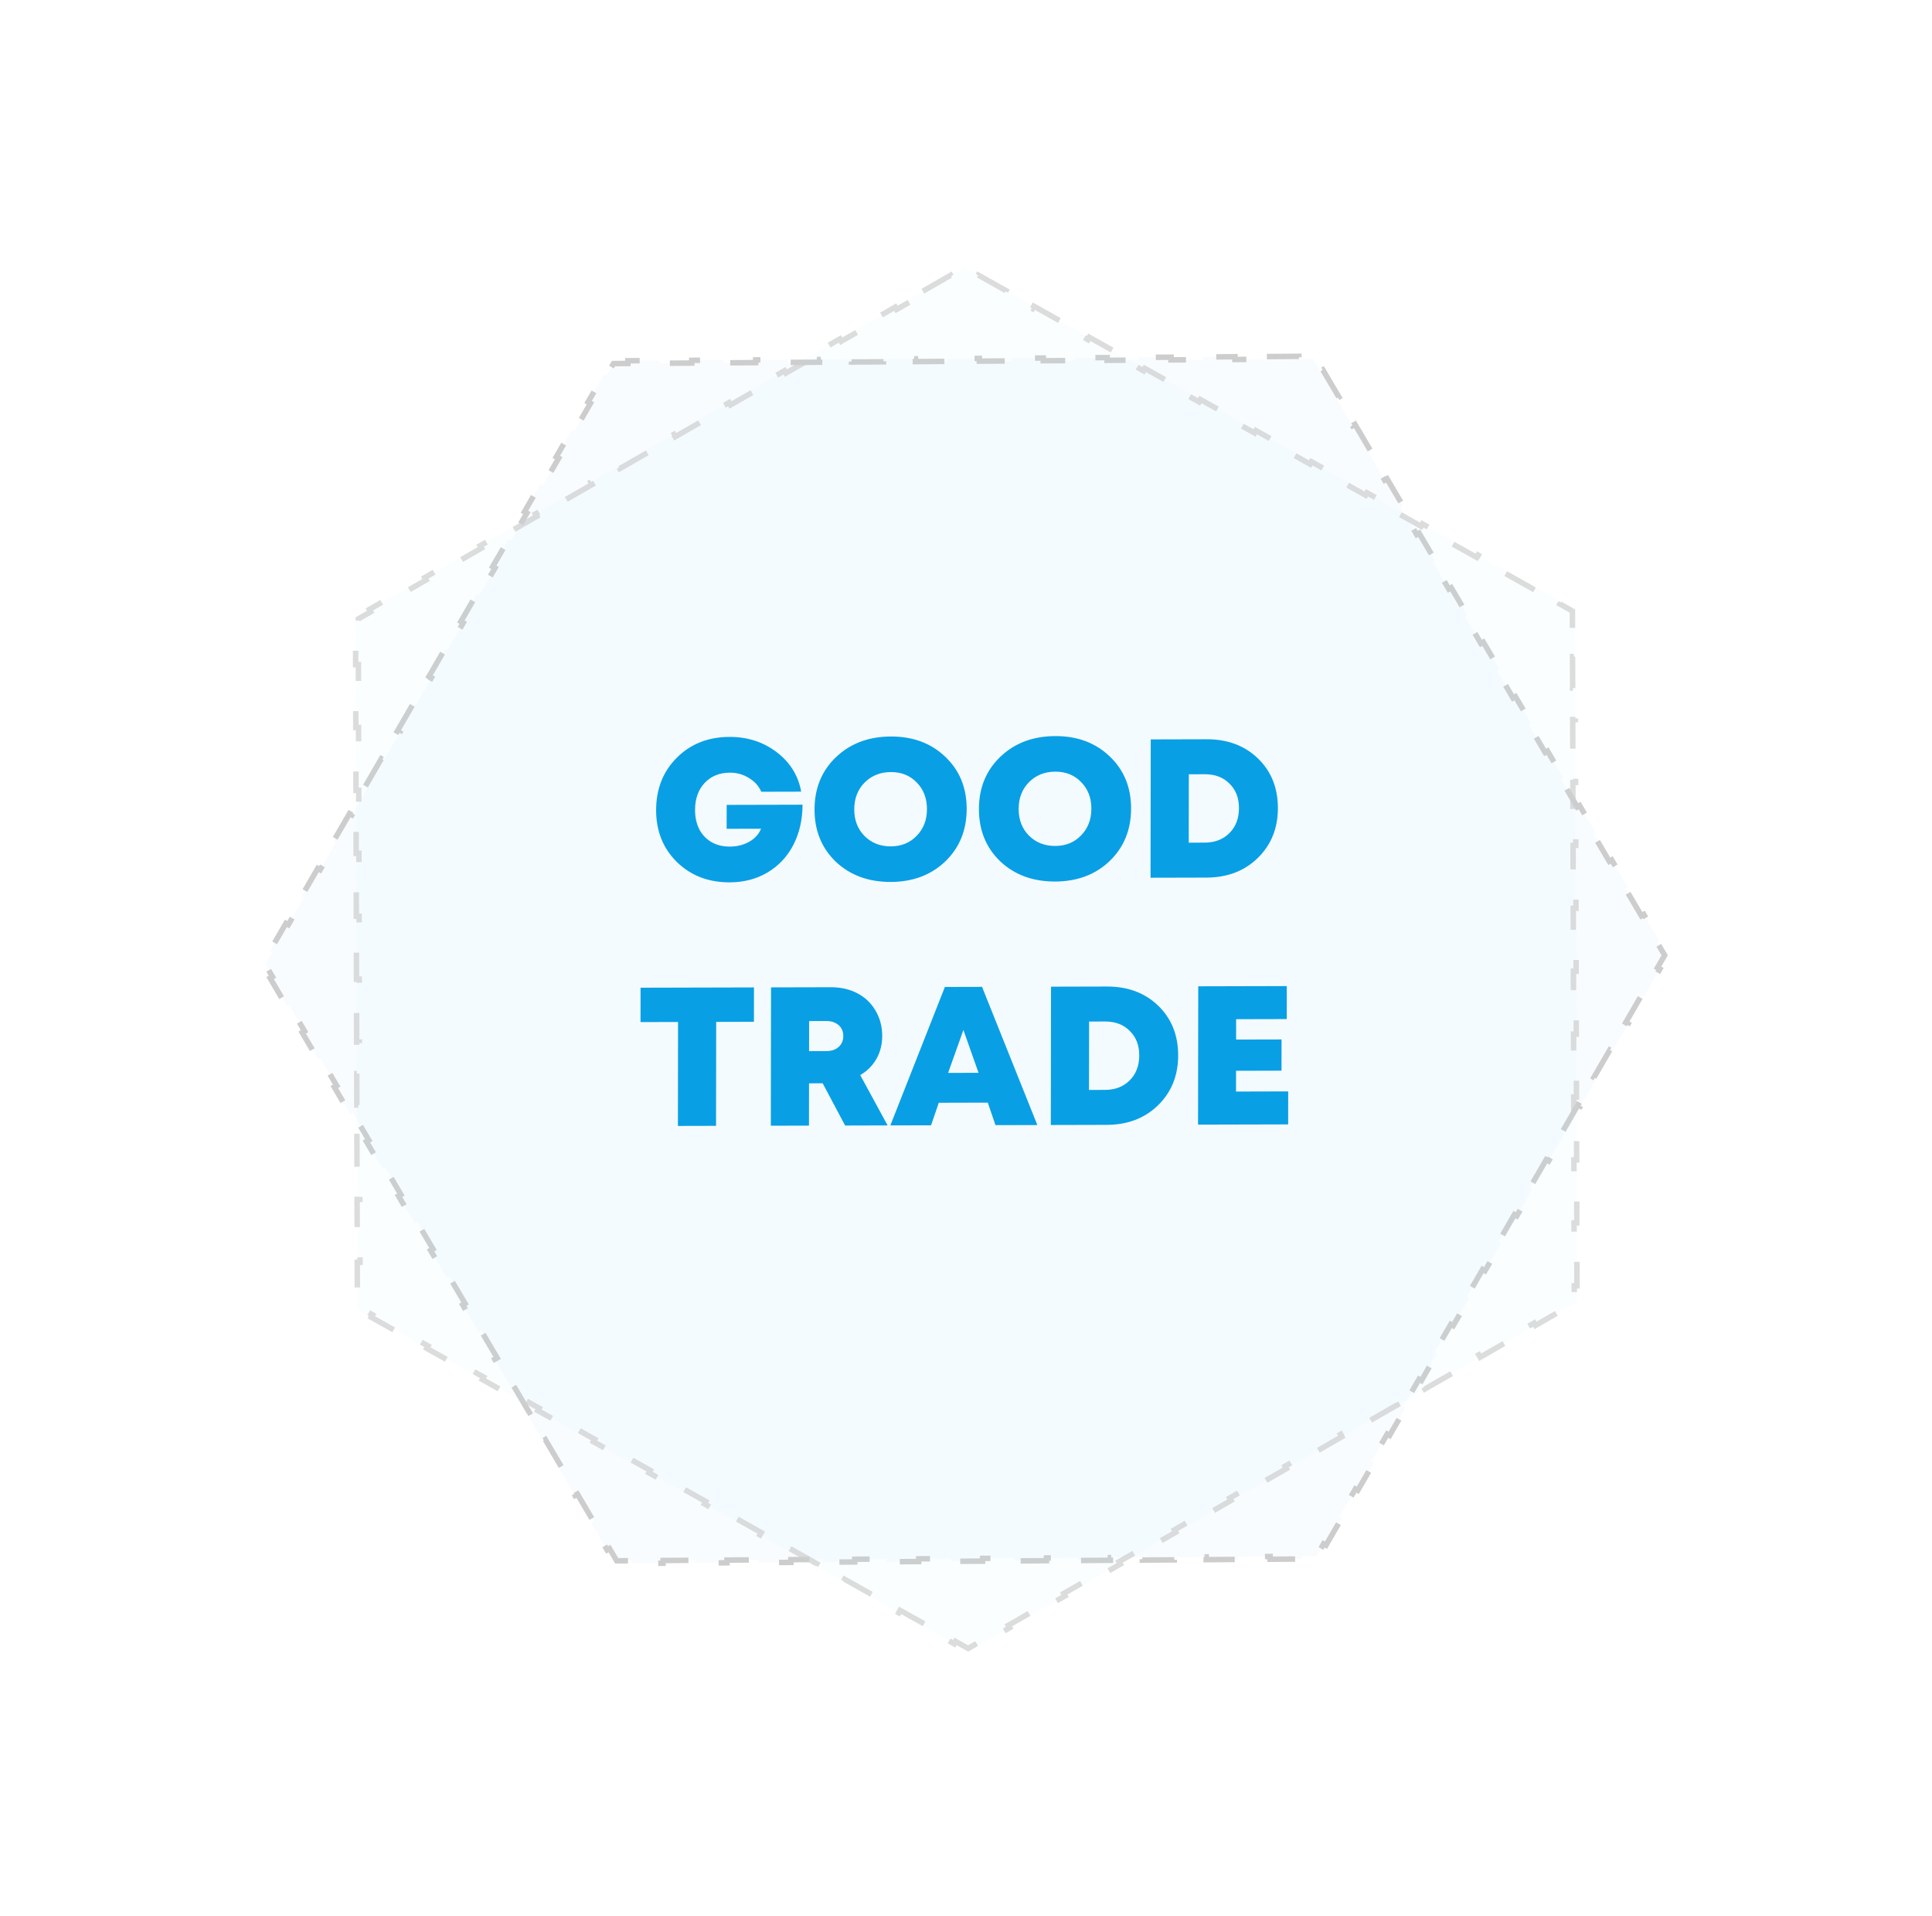 <svg width="352" height="349" viewBox="0 0 352 349" fill="none" xmlns="http://www.w3.org/2000/svg">
<path d="M230.819 64.952L236.64 64.914L236.638 65.412L239.261 65.394L240.578 67.629L241.012 67.375L243.936 72.335L243.502 72.59L246.426 77.55L246.86 77.296L249.784 82.256L249.35 82.51L252.274 87.471L252.708 87.216L255.632 92.177L255.197 92.431L258.121 97.391L258.556 97.137L261.48 102.097L261.045 102.352L263.969 107.312L264.404 107.058L267.327 112.018L266.893 112.272L269.817 117.233L270.251 116.979L273.175 121.939L272.741 122.193L275.665 127.153L276.099 126.899L279.023 131.86L278.589 132.114L281.513 137.074L281.947 136.82L284.871 141.78L284.437 142.034L287.361 146.995L287.795 146.741L290.719 151.701L290.284 151.955L293.208 156.915L293.643 156.661L296.567 161.622L296.132 161.876L299.056 166.836L299.49 166.582L302.414 171.542L301.98 171.796L303.296 174.029L301.993 176.277L302.428 176.522L299.531 181.52L299.096 181.276L296.199 186.274L296.633 186.519L293.736 191.518L293.301 191.273L290.404 196.272L290.839 196.516L287.942 201.515L287.507 201.27L284.61 206.269L285.045 206.514L282.148 211.512L281.713 211.267L278.816 216.266L279.251 216.511L276.354 221.509L275.919 221.265L273.021 226.263L273.456 226.508L270.559 231.507L270.124 231.262L267.227 236.261L267.662 236.505L264.765 241.504L264.33 241.259L261.433 246.258L261.868 246.503L258.971 251.501L258.536 251.256L255.639 256.255L256.074 256.5L253.176 261.498L252.742 261.254L249.844 266.252L250.279 266.497L247.382 271.496L246.947 271.251L244.05 276.25L244.485 276.494L241.588 281.493L241.153 281.248L239.85 283.496L237.23 283.514L237.229 284.011L231.408 284.05L231.409 283.552L225.588 283.59L225.587 284.088L219.766 284.126L219.767 283.629L213.946 283.667L213.945 284.165L208.124 284.203L208.125 283.705L202.304 283.743L202.303 284.241L196.481 284.279L196.483 283.782L190.662 283.82L190.66 284.318L184.839 284.356L184.841 283.858L179.02 283.896L179.018 284.394L173.197 284.432L173.199 283.935L167.378 283.973L167.376 284.471L161.555 284.509L161.557 284.011L155.736 284.05L155.734 284.547L149.913 284.586L149.915 284.088L144.094 284.126L144.092 284.624L138.271 284.662L138.272 284.164L132.451 284.203L132.45 284.7L126.629 284.739L126.63 284.241L120.809 284.279L120.808 284.777L114.987 284.815L114.988 284.318L112.366 284.335L111.049 282.1L110.614 282.354L107.69 277.394L108.125 277.14L105.201 272.179L104.767 272.434L101.843 267.473L102.277 267.219L99.353 262.259L98.919 262.513L95.995 257.552L96.429 257.298L93.505 252.338L93.071 252.592L90.147 247.632L90.581 247.378L87.657 242.417L87.223 242.671L84.299 237.711L84.734 237.457L81.809 232.497L81.375 232.751L78.451 227.79L78.886 227.536L75.962 222.576L75.527 222.83L72.603 217.87L73.038 217.616L70.114 212.655L69.68 212.909L66.756 207.949L67.19 207.695L64.266 202.735L63.832 202.989L60.908 198.028L61.342 197.774L58.418 192.814L57.984 193.068L55.06 188.108L55.494 187.853L52.57 182.893L52.136 183.147L49.212 178.187L49.647 177.933L48.331 175.7L49.634 173.452L49.199 173.207L52.096 168.209L52.531 168.454L55.428 163.455L54.993 163.21L57.89 158.211L58.325 158.456L61.222 153.458L60.787 153.213L63.684 148.214L64.12 148.459L67.017 143.46L66.582 143.216L69.479 138.217L69.914 138.462L72.811 133.463L72.376 133.218L75.273 128.22L75.708 128.465L78.605 123.466L78.17 123.221L81.067 118.222L81.502 118.467L84.399 113.469L83.964 113.224L86.862 108.225L87.296 108.47L90.194 103.471L89.759 103.227L92.656 98.228L93.091 98.473L95.988 93.474L95.553 93.229L98.45 88.231L98.885 88.475L101.782 83.477L101.347 83.232L104.244 78.234L104.679 78.478L107.576 73.48L107.142 73.235L110.039 68.236L110.474 68.481L111.777 66.233L114.396 66.216L114.398 65.718L120.219 65.68L120.217 66.177L126.038 66.139L126.04 65.641L131.861 65.603L131.859 66.101L137.681 66.062L137.682 65.565L143.503 65.526L143.502 66.024L149.323 65.986L149.324 65.488L155.145 65.45L155.144 65.948L160.965 65.909L160.966 65.412L166.787 65.373L166.786 65.871L172.607 65.833L172.608 65.335L178.429 65.297L178.428 65.794L184.249 65.756L184.25 65.258L190.071 65.22L190.07 65.718L195.891 65.68L195.892 65.182L201.713 65.144L201.712 65.641L207.533 65.603L207.535 65.105L213.356 65.067L213.354 65.565L219.175 65.526L219.177 65.029L224.998 64.99L224.996 65.488L230.817 65.45L230.819 64.952Z" fill="#099FE5" fill-opacity="0.03" stroke="#CDCDCD" stroke-dasharray="6 6"/>
<path d="M175.71 48.698L286.985 111.016L287.325 237.106L176.391 300.877L65.116 238.559L64.775 112.469L175.71 48.698Z" fill="#B9E9FF" fill-opacity="0.06"/>
<path d="M168.146 53.046L173.189 50.147L173.437 50.581L175.712 49.273L177.994 50.551L178.239 50.114L183.297 52.947L183.051 53.383L188.109 56.216L188.355 55.78L193.413 58.612L193.167 59.049L198.225 61.881L198.471 61.445L203.529 64.278L203.283 64.714L208.341 67.547L208.587 67.11L213.645 69.943L213.399 70.379L218.457 73.212L218.703 72.775L223.761 75.608L223.515 76.044L228.573 78.877L228.819 78.441L233.877 81.273L233.631 81.71L238.689 84.543L238.935 84.106L243.993 86.939L243.747 87.375L248.805 90.208L249.05 89.771L254.108 92.604L253.863 93.04L258.921 95.873L259.166 95.436L264.224 98.269L263.979 98.706L269.037 101.538L269.282 101.102L274.34 103.934L274.095 104.371L279.153 107.204L279.398 106.767L284.456 109.6L284.211 110.036L286.486 111.311L286.493 113.885L286.993 113.882L287.008 119.613L286.508 119.616L286.524 125.348L287.024 125.344L287.039 131.076L286.539 131.079L286.555 136.81L287.055 136.807L287.07 142.538L286.57 142.542L286.586 148.273L287.086 148.27L287.101 154.001L286.601 154.004L286.617 159.736L287.117 159.732L287.132 165.464L286.632 165.467L286.648 171.198L287.148 171.195L287.163 176.926L286.663 176.93L286.679 182.661L287.179 182.658L287.194 188.389L286.694 188.392L286.709 194.124L287.209 194.121L287.225 199.852L286.725 199.855L286.74 205.586L287.24 205.583L287.256 211.315L286.756 211.318L286.771 217.049L287.271 217.046L287.287 222.777L286.787 222.78L286.802 228.512L287.302 228.509L287.318 234.24L286.818 234.243L286.825 236.818L284.556 238.122L284.804 238.555L279.762 241.454L279.514 241.02L274.471 243.919L274.719 244.352L269.677 247.251L269.429 246.818L264.386 249.716L264.634 250.15L259.592 253.048L259.344 252.615L254.301 255.514L254.549 255.947L249.507 258.846L249.259 258.413L244.216 261.311L244.464 261.745L239.422 264.643L239.174 264.21L234.131 267.109L234.379 267.542L229.337 270.441L229.089 270.007L224.046 272.906L224.294 273.339L219.252 276.238L219.004 275.805L213.962 278.703L214.209 279.137L209.167 282.035L208.919 281.602L203.877 284.501L204.124 284.934L199.082 287.833L198.834 287.4L193.792 290.298L194.039 290.731L188.997 293.63L188.749 293.197L183.707 296.096L183.955 296.529L178.912 299.428L178.664 298.994L176.389 300.302L174.107 299.024L173.862 299.461L168.804 296.628L169.049 296.191L163.991 293.359L163.746 293.795L158.688 290.963L158.933 290.526L153.876 287.694L153.63 288.13L148.572 285.297L148.818 284.861L143.76 282.028L143.514 282.465L138.456 279.632L138.702 279.196L133.644 276.363L133.398 276.799L128.34 273.967L128.586 273.53L123.528 270.698L123.282 271.134L118.224 268.302L118.47 267.865L113.412 265.032L113.166 265.469L108.108 262.636L108.354 262.2L103.296 259.367L103.05 259.804L97.993 256.971L98.238 256.534L93.18 253.702L92.934 254.138L87.876 251.306L88.122 250.869L83.064 248.037L82.819 248.473L77.761 245.64L78.006 245.204L72.948 242.371L72.703 242.808L67.645 239.975L67.89 239.539L65.615 238.264L65.608 235.69L65.108 235.693L65.093 229.962L65.593 229.958L65.577 224.227L65.077 224.23L65.062 218.499L65.562 218.496L65.546 212.764L65.046 212.768L65.031 207.036L65.531 207.033L65.515 201.302L65.015 201.305L65 195.574L65.5 195.57L65.484 189.839L64.984 189.842L64.969 184.111L65.469 184.108L65.453 178.376L64.953 178.38L64.938 172.648L65.438 172.645L65.422 166.914L64.922 166.917L64.907 161.186L65.407 161.182L65.391 155.451L64.891 155.454L64.876 149.723L65.376 149.72L65.361 143.988L64.861 143.992L64.845 138.26L65.345 138.257L65.329 132.526L64.829 132.529L64.814 126.798L65.314 126.794L65.299 121.063L64.799 121.066L64.783 115.335L65.283 115.332L65.276 112.757L67.545 111.453L67.297 111.02L72.339 108.121L72.587 108.554L77.63 105.656L77.382 105.223L82.424 102.324L82.672 102.757L87.715 99.858L87.467 99.425L92.509 96.526L92.757 96.96L97.799 94.061L97.552 93.628L102.594 90.729L102.842 91.162L107.884 88.264L107.637 87.83L112.679 84.932L112.927 85.365L117.969 82.466L117.722 82.033L122.764 79.134L123.012 79.567L128.054 76.669L127.806 76.236L132.849 73.337L133.097 73.77L138.139 70.871L137.891 70.438L142.934 67.54L143.182 67.973L148.224 65.074L147.976 64.641L153.019 61.742L153.267 62.175L158.309 59.277L158.061 58.843L163.104 55.945L163.352 56.378L168.394 53.479L168.146 53.046Z" stroke="#CDCDCD" stroke-opacity="0.7" stroke-dasharray="6 6"/>
<path d="M132.395 146.629L146.219 146.594C146.215 149.306 145.66 151.744 144.553 153.907C143.446 156.046 141.883 157.717 139.866 158.923C137.848 160.128 135.543 160.733 132.951 160.74C129.063 160.75 125.849 159.51 123.309 157.02C120.792 154.53 119.537 151.378 119.542 147.562C119.548 143.721 120.8 140.55 123.3 138.048C125.823 135.522 129.029 134.253 132.917 134.244C136.205 134.235 139.072 135.164 141.517 137.03C143.962 138.896 145.447 141.292 145.971 144.219L138.699 144.237C138.244 143.182 137.489 142.344 136.434 141.723C135.403 141.078 134.252 140.756 132.98 140.76C131.084 140.764 129.547 141.392 128.369 142.643C127.215 143.894 126.637 145.528 126.634 147.544C126.632 148.84 126.883 150.003 127.385 151.034C127.912 152.041 128.655 152.831 129.614 153.404C130.573 153.954 131.688 154.227 132.96 154.224C134.28 154.221 135.457 153.93 136.49 153.351C137.546 152.748 138.268 151.955 138.653 150.97L132.389 150.985L132.395 146.629ZM162.281 160.666C158.225 160.676 154.891 159.449 152.279 156.983C149.69 154.494 148.399 151.317 148.404 147.453C148.41 143.589 149.71 140.418 152.306 137.939C154.925 135.436 158.263 134.18 162.319 134.17C166.351 134.16 169.661 135.399 172.25 137.889C174.838 140.354 176.129 143.519 176.124 147.383C176.118 151.247 174.818 154.431 172.222 156.933C169.627 159.412 166.313 160.656 162.281 160.666ZM157.505 152.29C158.775 153.559 160.37 154.191 162.29 154.186C164.21 154.181 165.783 153.541 167.009 152.266C168.259 150.991 168.885 149.37 168.888 147.401C168.891 145.433 168.269 143.815 167.023 142.546C165.801 141.277 164.23 140.645 162.31 140.65C160.39 140.655 158.793 141.295 157.519 142.57C156.269 143.845 155.643 145.467 155.64 147.435C155.637 149.403 156.259 151.021 157.505 152.29ZM192.234 160.591C188.178 160.601 184.844 159.374 182.231 156.908C179.643 154.419 178.351 151.242 178.357 147.378C178.362 143.514 179.663 140.342 182.258 137.864C184.878 135.361 188.216 134.105 192.272 134.095C196.304 134.084 199.614 135.324 202.202 137.814C204.791 140.279 206.082 143.444 206.076 147.308C206.071 151.172 204.77 154.355 202.175 156.858C199.579 159.336 196.266 160.581 192.234 160.591ZM187.458 152.215C188.728 153.484 190.323 154.116 192.243 154.111C194.163 154.106 195.736 153.466 196.962 152.191C198.211 150.916 198.838 149.294 198.841 147.326C198.843 145.358 198.222 143.74 196.976 142.471C195.753 141.202 194.182 140.57 192.262 140.575C190.342 140.579 188.746 141.219 187.472 142.495C186.222 143.77 185.596 145.391 185.593 147.359C185.59 149.328 186.212 150.946 187.458 152.215ZM219.847 134.673C223.663 134.664 226.782 135.832 229.202 138.178C231.623 140.524 232.83 143.545 232.825 147.241C232.82 150.913 231.591 153.94 229.14 156.322C226.713 158.68 223.603 159.864 219.811 159.874L209.623 159.899L209.66 134.699L219.847 134.673ZM219.496 153.502C221.344 153.498 222.845 152.918 223.999 151.763C225.152 150.608 225.731 149.095 225.733 147.223C225.736 145.375 225.162 143.888 224.012 142.763C222.885 141.614 221.386 141.041 219.514 141.046L216.598 141.053L216.58 153.51L219.496 153.502ZM137.371 179.881L137.362 186.145L130.486 186.163L130.459 205.099L123.511 205.116L123.538 186.18L116.699 186.197L116.708 179.933L137.371 179.881ZM153.978 205.04L149.886 197.346L147.402 197.352L147.391 205.056L140.443 205.074L140.479 179.873L151.387 179.846C153.187 179.841 154.794 180.209 156.209 180.95C157.624 181.69 158.726 182.743 159.516 184.11C160.33 185.475 160.736 187.022 160.734 188.751C160.732 189.759 160.575 190.719 160.262 191.632C159.948 192.521 159.491 193.326 158.89 194.047C158.289 194.769 157.568 195.371 156.728 195.853L161.718 205.02L153.978 205.04ZM147.418 186.012L147.41 191.484L150.578 191.476C151.514 191.474 152.258 191.22 152.811 190.714C153.364 190.209 153.641 189.548 153.642 188.732C153.643 188.204 153.523 187.737 153.284 187.329C153.045 186.922 152.685 186.599 152.205 186.36C151.75 186.121 151.21 186.002 150.586 186.004L147.418 186.012ZM181.369 204.971L179.971 200.87L171.043 200.893L169.633 205L162.217 205.019L172.153 179.794L178.921 179.777L189 204.952L181.369 204.971ZM178.286 195.438L175.526 187.633L172.742 195.452L178.286 195.438ZM201.678 179.719C205.493 179.71 208.612 180.878 211.032 183.224C213.453 185.57 214.661 188.591 214.655 192.287C214.65 195.959 213.422 198.986 210.97 201.368C208.543 203.727 205.433 204.91 201.641 204.92L191.454 204.946L191.49 179.745L201.678 179.719ZM201.327 198.549C203.174 198.544 204.675 197.964 205.829 196.809C206.983 195.654 207.561 194.141 207.563 192.269C207.566 190.421 206.992 188.934 205.842 187.809C204.716 186.66 203.216 186.088 201.344 186.092L198.428 186.1L198.411 198.556L201.327 198.549ZM225.198 198.849L234.702 198.825L234.693 204.837L218.277 204.878L218.313 179.678L234.441 179.637L234.433 185.649L225.217 185.672L225.211 189.38L233.491 189.36L233.483 195.048L225.203 195.069L225.198 198.849Z" fill="#099FE5"/>
</svg>
